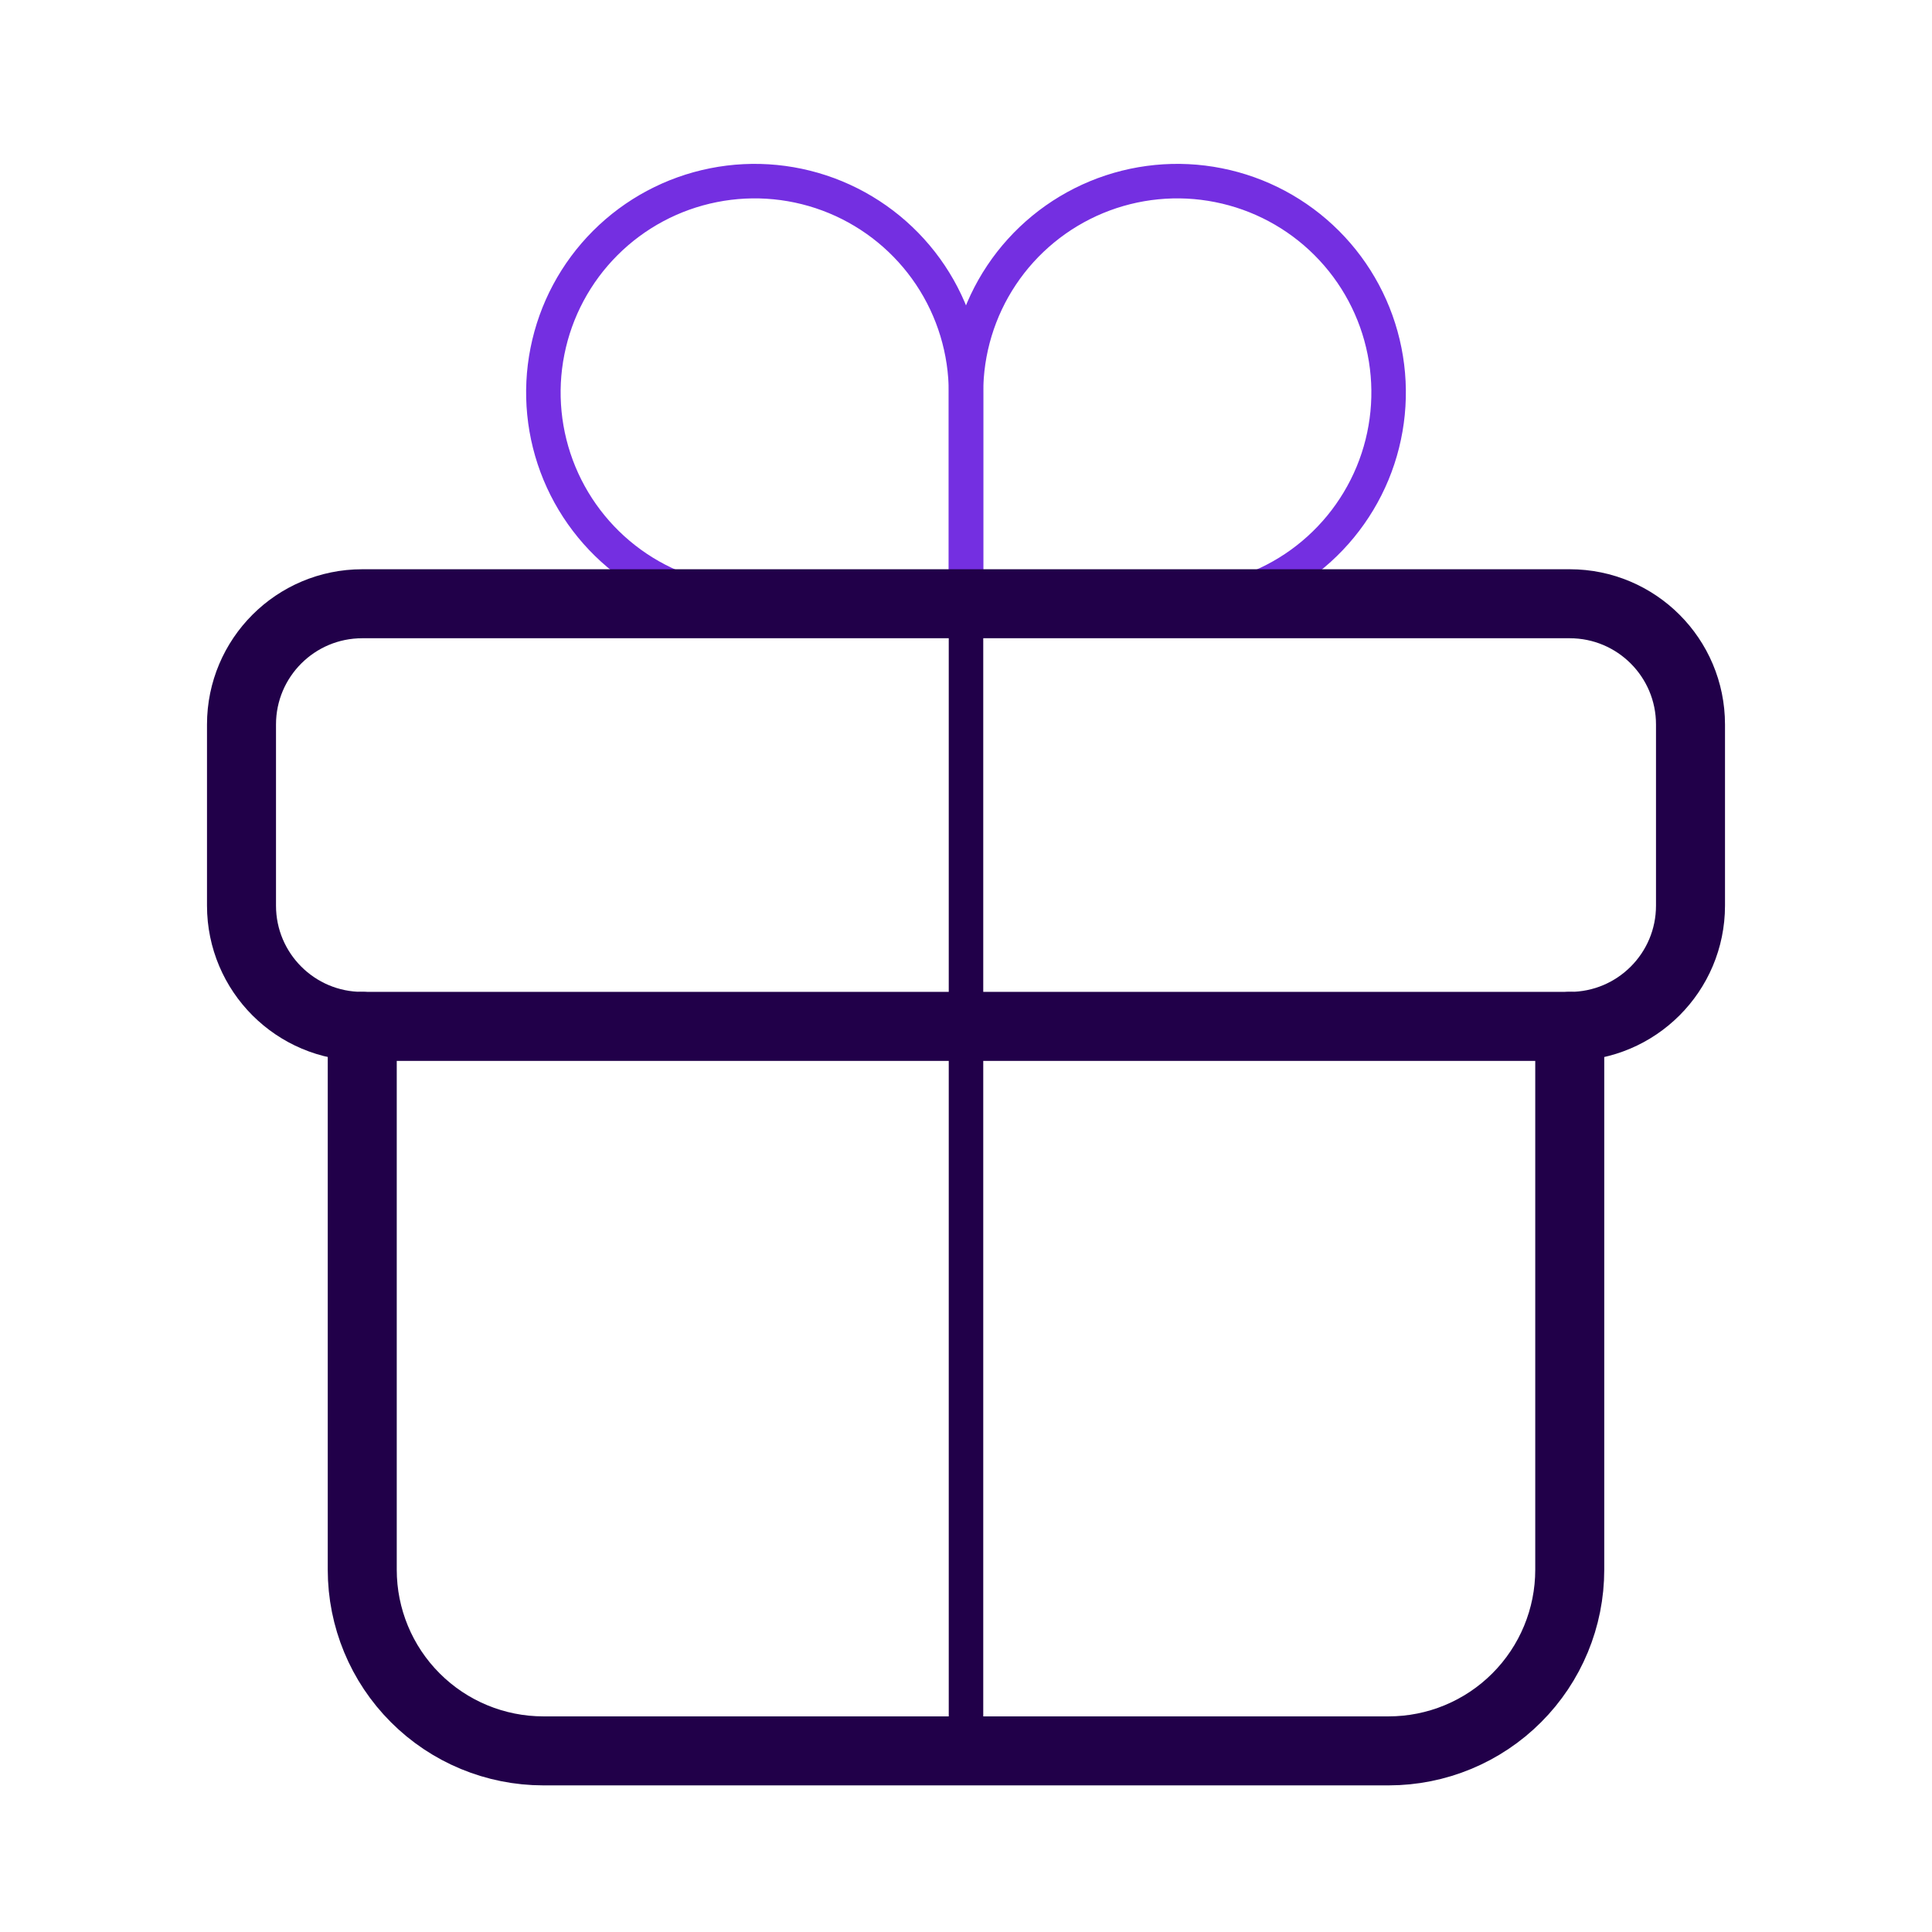 <svg width="56" height="56" viewBox="0 0 56 56" fill="none" xmlns="http://www.w3.org/2000/svg">
<path d="M28 11.375V17.5H34.125C35.336 17.5 36.521 17.141 37.528 16.468C38.535 15.795 39.32 14.838 39.784 13.719C40.247 12.6 40.369 11.368 40.132 10.18C39.896 8.992 39.313 7.901 38.456 7.044C37.599 6.187 36.508 5.604 35.32 5.368C34.132 5.131 32.9 5.253 31.781 5.716C30.662 6.18 29.705 6.965 29.032 7.972C28.359 8.979 28 10.164 28 11.375V11.375Z" stroke="#742FE1" stroke-miterlimit="10" stroke-linecap="round"/>
<path d="M28 11.375C28 13.066 28 17.5 28 17.5H21.875C20.664 17.5 19.479 17.141 18.472 16.468C17.465 15.795 16.68 14.838 16.216 13.719C15.753 12.6 15.631 11.368 15.868 10.18C16.104 8.992 16.687 7.901 17.544 7.044C18.401 6.187 19.492 5.604 20.68 5.368C21.868 5.131 23.1 5.253 24.219 5.716C25.338 6.18 26.295 6.965 26.968 7.972C27.641 8.979 28 10.164 28 11.375V11.375Z" stroke="#742FE1" stroke-miterlimit="10" stroke-linecap="round"/>
<path d="M45.5 17.5H10.5C8.567 17.5 7 19.067 7 21V26.25C7 28.183 8.567 29.75 10.5 29.75H45.5C47.433 29.75 49 28.183 49 26.25V21C49 19.067 47.433 17.5 45.5 17.5Z" stroke="#210049" stroke-width="2" stroke-linecap="round" stroke-linejoin="round"/>
<path d="M45.5 29.75V45.5C45.5 46.892 44.947 48.228 43.962 49.212C42.978 50.197 41.642 50.75 40.25 50.75H15.75C14.358 50.75 13.022 50.197 12.038 49.212C11.053 48.228 10.5 46.892 10.5 45.5V29.75" stroke="#210049" stroke-width="2" stroke-linecap="round" stroke-linejoin="round"/>
<path d="M28 17.5V50.75" stroke="#210049" stroke-linecap="round" stroke-linejoin="round"/>
</svg>
